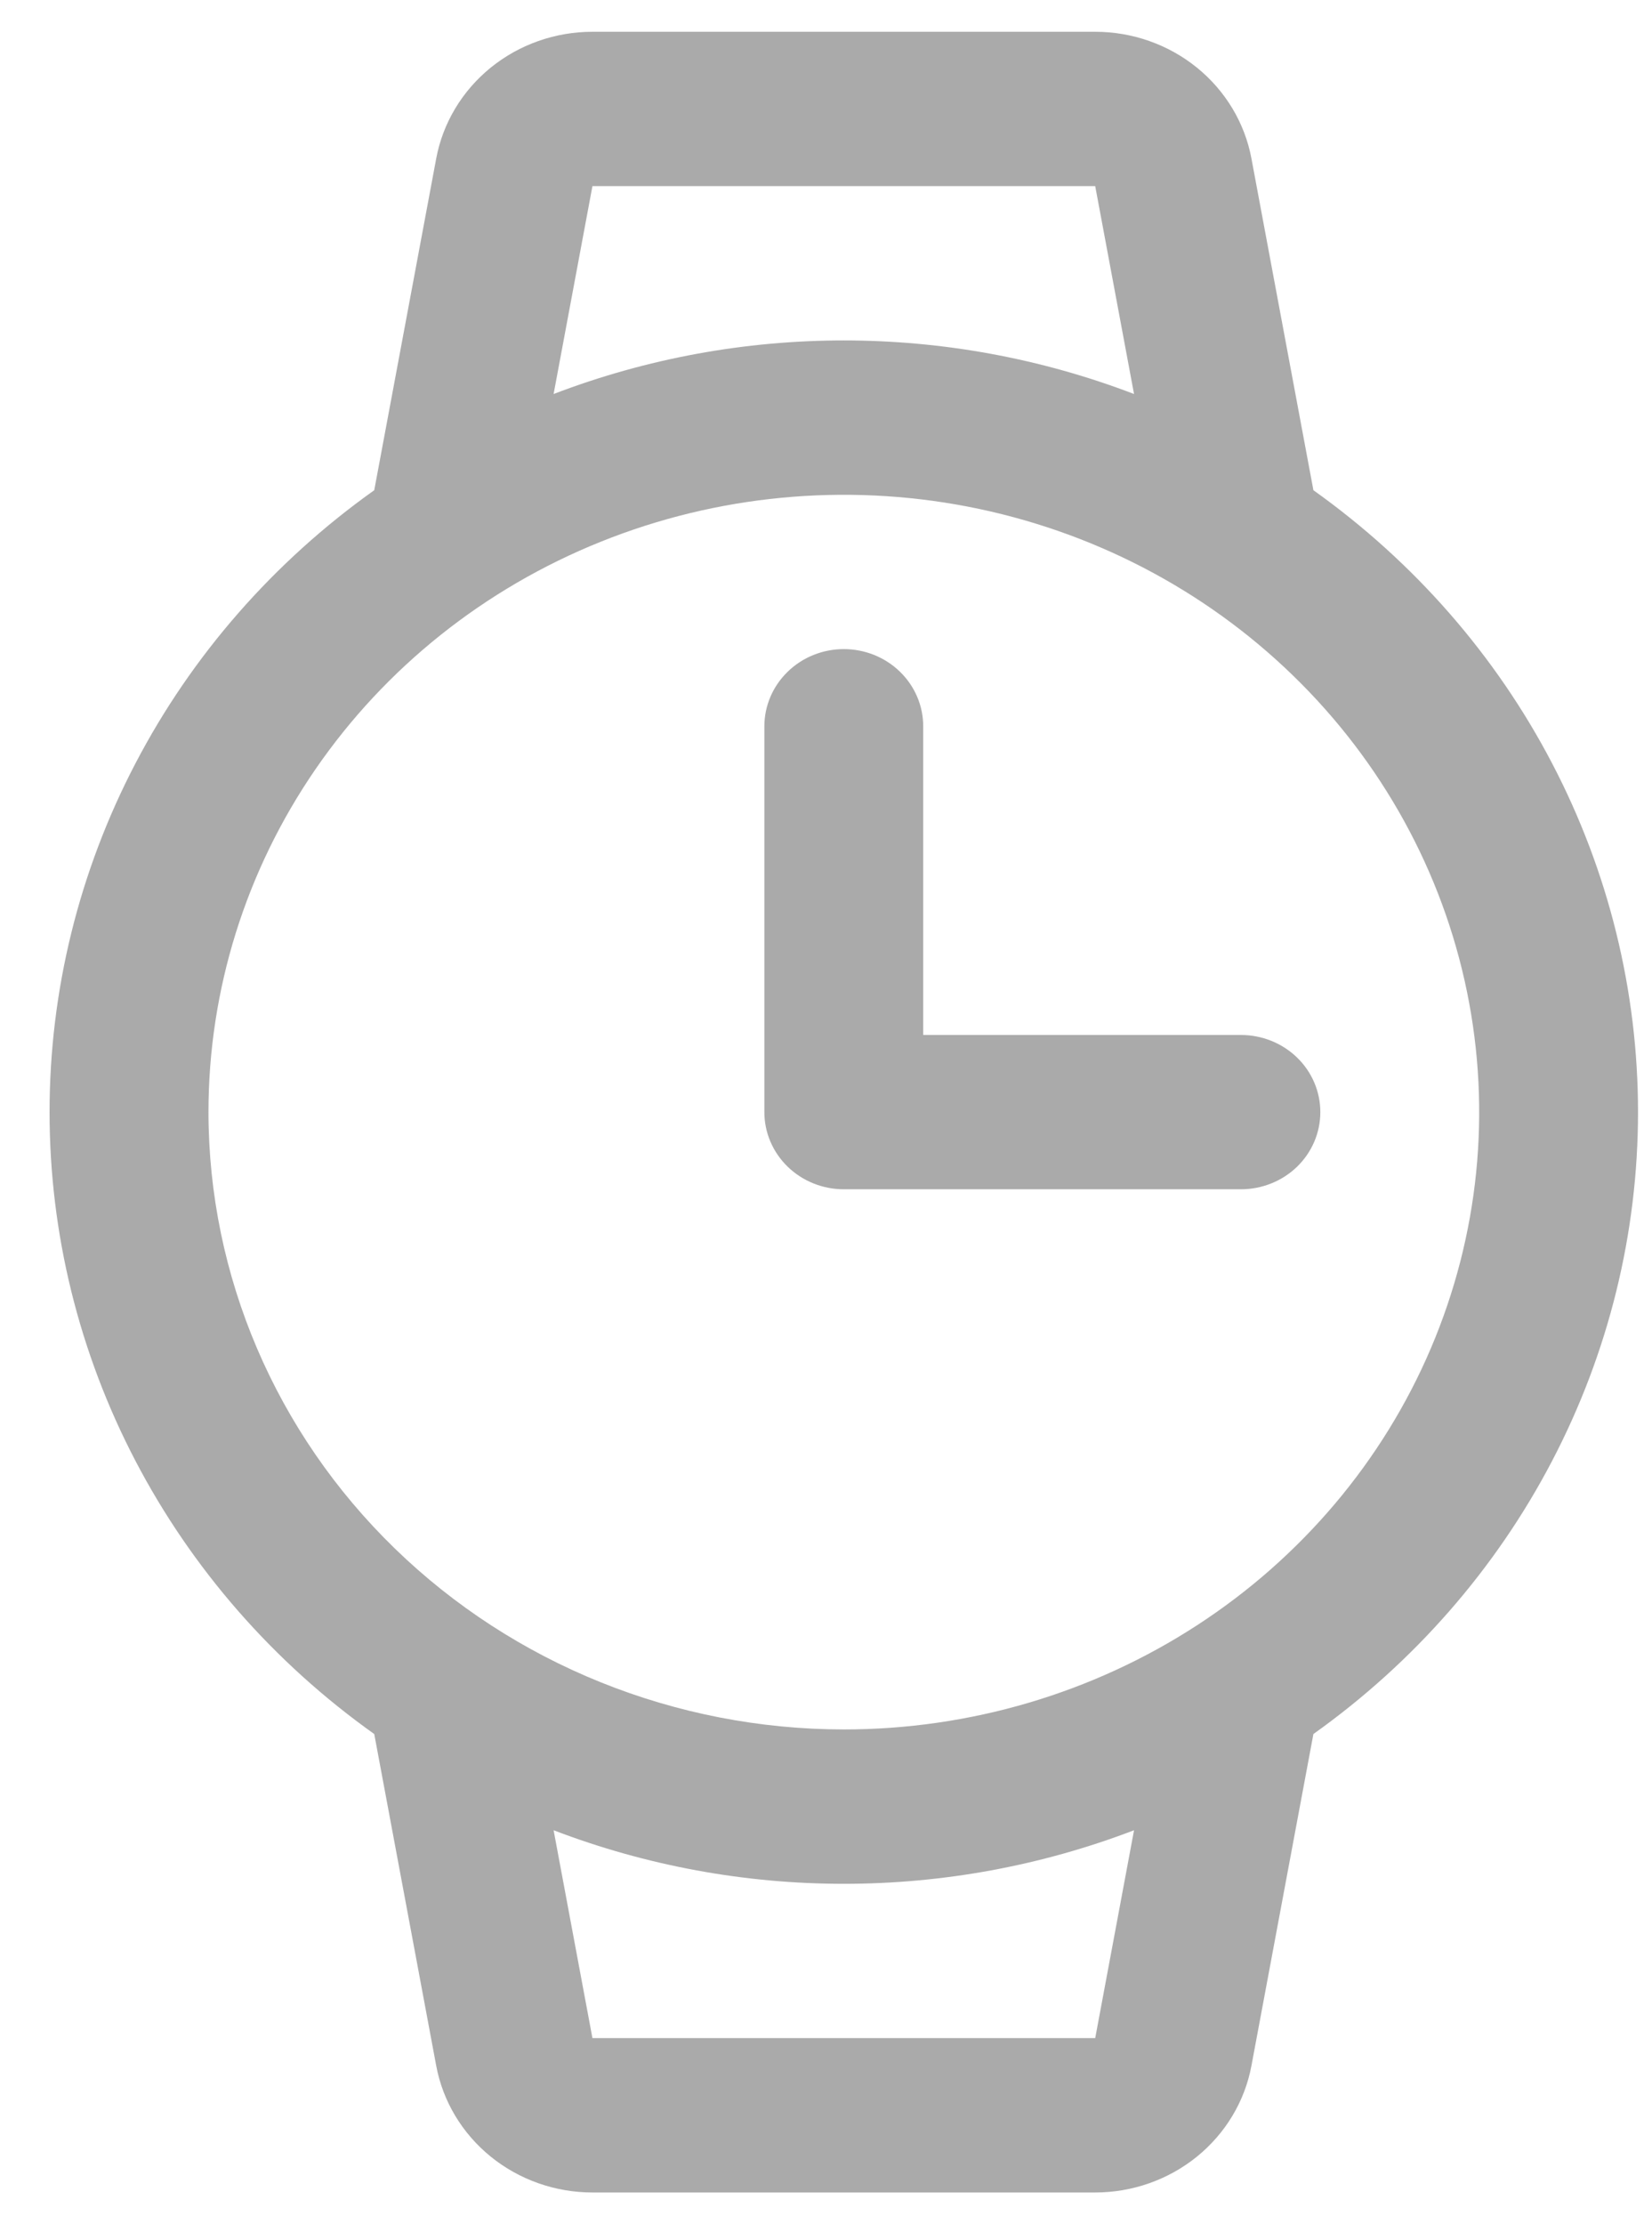 <svg width="26" height="35" viewBox="0 0 26 35" fill="none" xmlns="http://www.w3.org/2000/svg">
<path d="M25.78 17.5C25.78 15.594 25.317 13.714 24.429 12.014C23.542 10.314 22.254 8.841 20.671 7.714L19.696 2.496C19.592 1.936 19.288 1.43 18.839 1.065C18.389 0.7 17.822 0.5 17.237 0.5H9.324C8.739 0.5 8.172 0.7 7.722 1.065C7.273 1.43 6.969 1.936 6.865 2.496L5.89 7.714C4.306 8.841 3.019 10.313 2.131 12.014C1.243 13.714 0.78 15.594 0.78 17.5C0.78 19.407 1.243 21.286 2.131 22.986C3.019 24.686 4.306 26.16 5.89 27.286L6.865 32.504C6.969 33.064 7.273 33.57 7.722 33.935C8.172 34.3 8.739 34.5 9.324 34.5H17.237C17.822 34.5 18.389 34.3 18.839 33.935C19.288 33.57 19.592 33.064 19.696 32.504L20.671 27.286C22.254 26.159 23.542 24.686 24.429 22.986C25.317 21.286 25.78 19.406 25.78 17.5ZM9.324 2.929H17.237L17.848 6.2C14.913 5.076 11.648 5.076 8.713 6.2L9.324 2.929ZM3.281 17.5C3.281 15.579 3.867 13.7 4.966 12.103C6.065 10.505 7.626 9.26 9.454 8.525C11.281 7.79 13.291 7.598 15.231 7.972C17.171 8.347 18.953 9.272 20.351 10.631C21.75 11.989 22.702 13.72 23.088 15.605C23.474 17.489 23.276 19.442 22.519 21.218C21.762 22.993 20.48 24.51 18.836 25.577C17.192 26.645 15.258 27.214 13.28 27.214C10.629 27.212 8.087 26.187 6.213 24.366C4.338 22.545 3.283 20.076 3.281 17.5ZM17.237 32.071H9.324L8.713 28.8C11.648 29.924 14.913 29.924 17.848 28.8L17.237 32.071ZM12.03 17.5V11.429C12.03 11.107 12.162 10.798 12.397 10.57C12.631 10.342 12.949 10.214 13.28 10.214C13.612 10.214 13.93 10.342 14.164 10.57C14.399 10.798 14.53 11.107 14.53 11.429V16.286H19.53C19.862 16.286 20.18 16.414 20.414 16.641C20.649 16.869 20.78 17.178 20.78 17.5C20.78 17.822 20.649 18.131 20.414 18.359C20.18 18.586 19.862 18.714 19.53 18.714H13.28C12.949 18.714 12.631 18.586 12.397 18.359C12.162 18.131 12.03 17.822 12.03 17.5Z" fill="#AAAAAA"/>
</svg>
